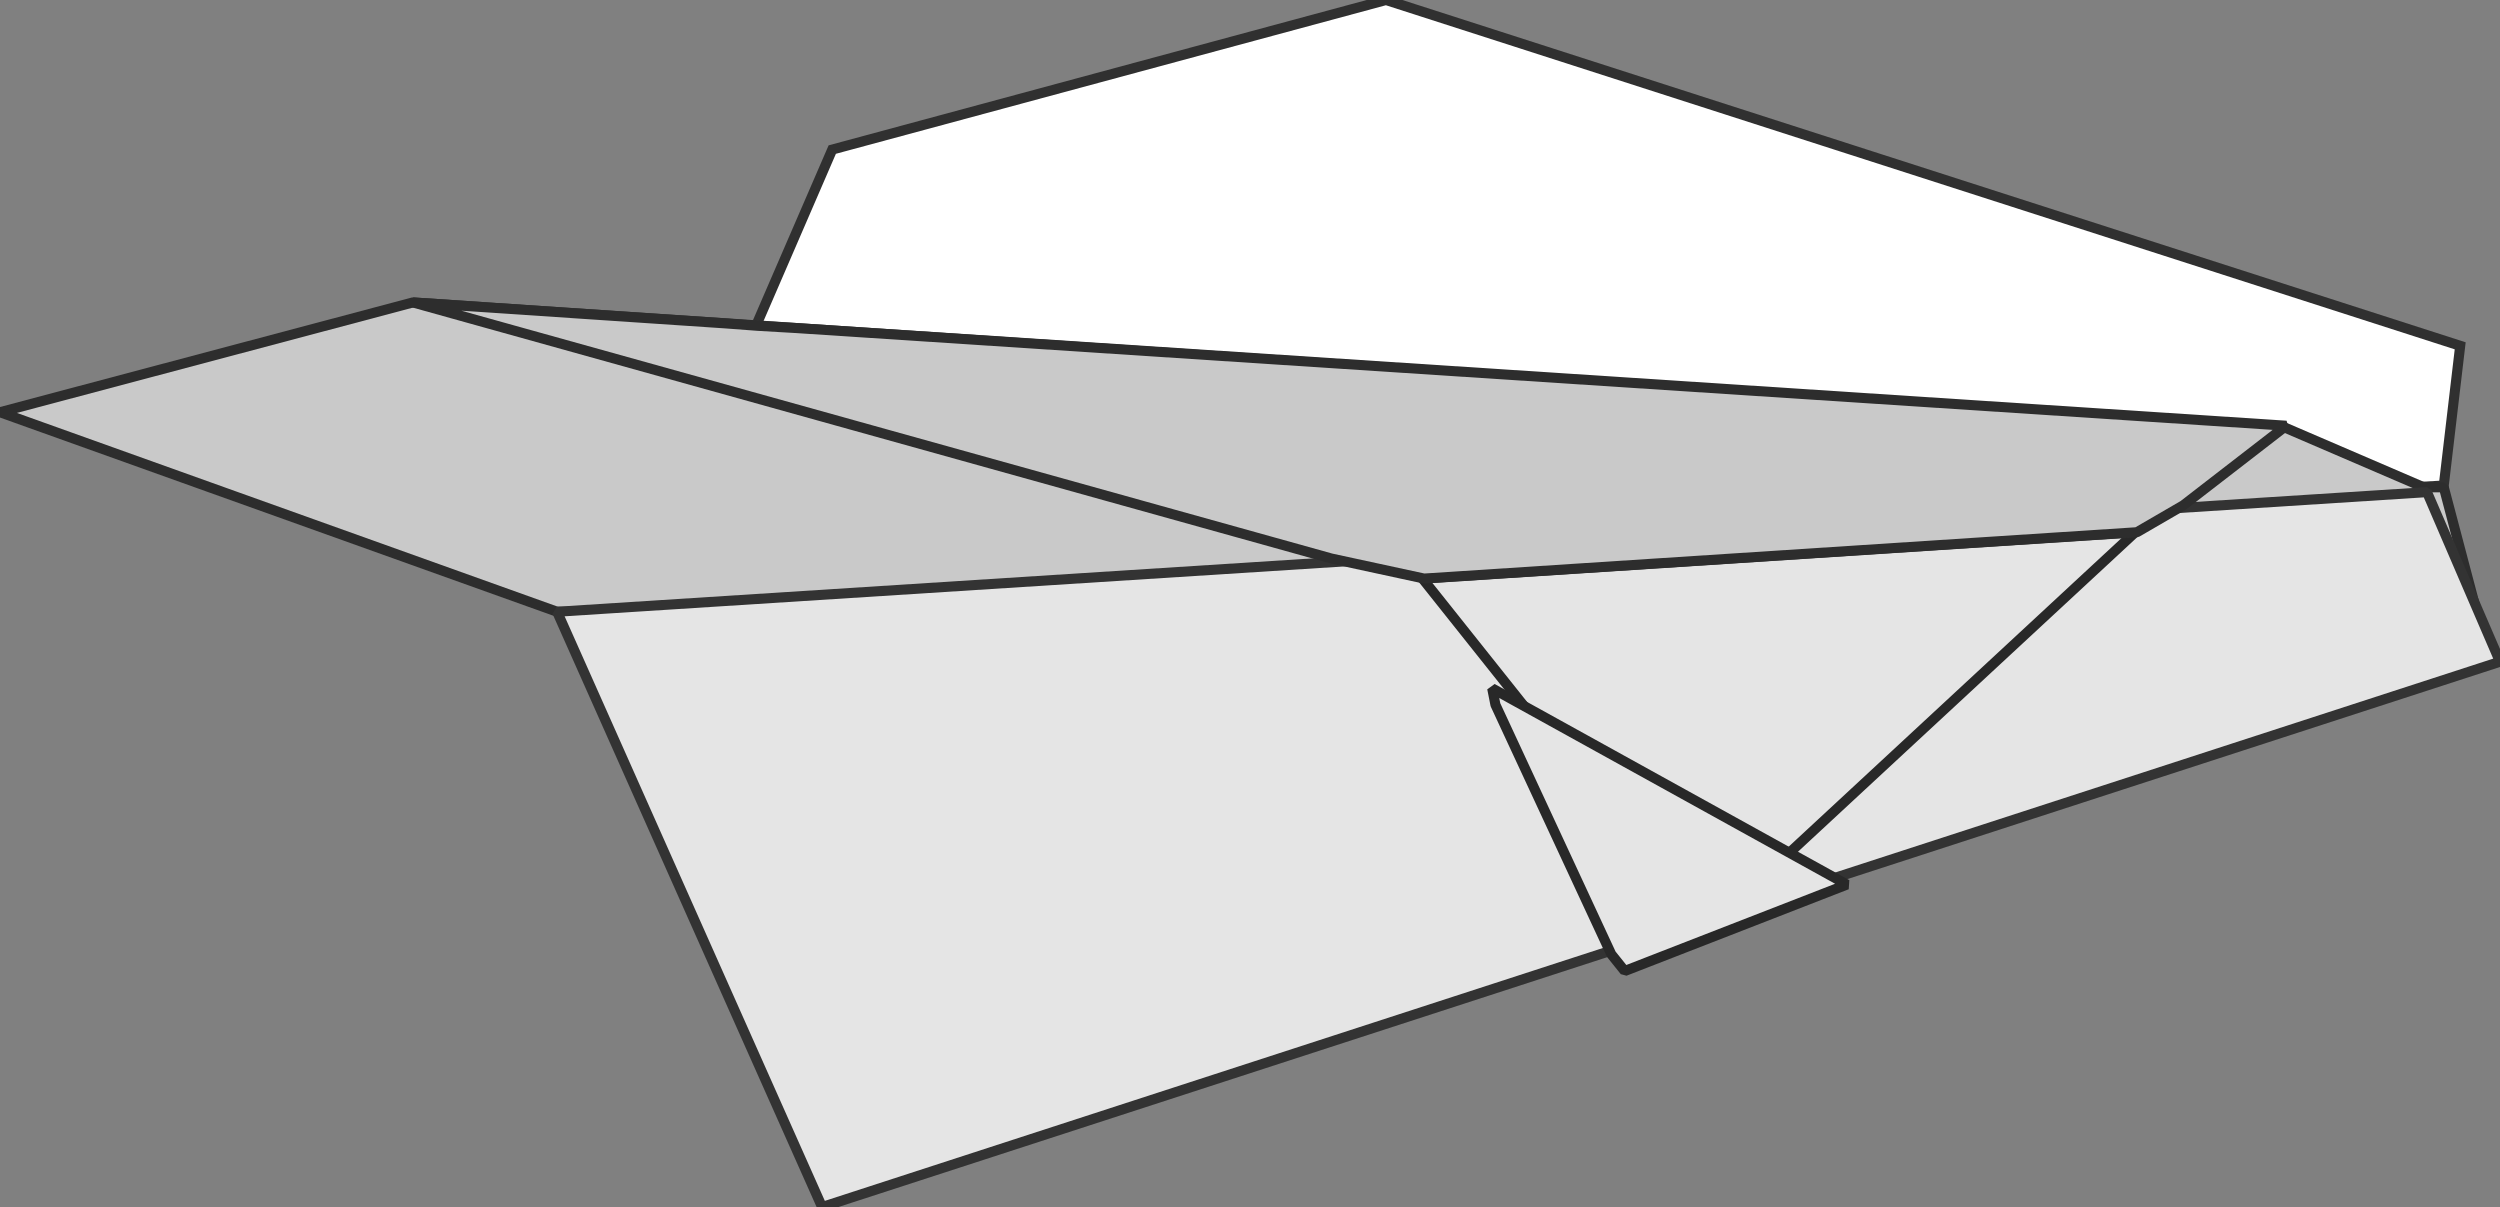 <?xml version="1.0" encoding="utf-8"?>
<!-- Generator: Adobe Illustrator 15.0.0, SVG Export Plug-In . SVG Version: 6.00 Build 0)  -->
<!DOCTYPE svg PUBLIC "-//W3C//DTD SVG 1.1//EN" "http://www.w3.org/Graphics/SVG/1.1/DTD/svg11.dtd">
<svg version="1.1" id="Layer_1" xmlns="http://www.w3.org/2000/svg" xmlns:xlink="http://www.w3.org/1999/xlink" x="0px" y="0px"
	 width="124.307px" height="60.018px" viewBox="0 0 124.307 60.018" enable-background="new 0 0 124.307 60.018"
	 xml:space="preserve">
<rect x="0" y="0" width="124.307" height="60.018" fill="#808080" stroke="none"/>
<polygon fill="#FFFFFF" stroke="#303030" stroke-width="0.5" stroke-linecap="square" stroke-miterlimit="10" points="
	121.51,24.141 122.328,17.195 68.916,0 41.382,7.437 31.974,29.178 "/>
<polygon fill="#C9C9C9" stroke="#2D2D2D" stroke-width="0.5" stroke-linejoin="bevel" stroke-miterlimit="10" points="
	120.513,24.229 121.512,24.229 123.474,31.666 27.7,30.418 0,20.496 20.532,15.037 113.599,21.255 "/>
<polygon fill="#E5E5E5" stroke="#333333" stroke-width="0.5" stroke-linejoin="bevel" stroke-miterlimit="10" points="
	124.307,32.902 40.877,60.018 27.7,30.418 120.677,24.47 "/>
<polygon fill="#E5E5E5" stroke="#282828" stroke-width="0.5" stroke-linejoin="bevel" stroke-miterlimit="10" points="
	106.174,26.46 84.724,46.345 70.729,28.767 "/>
<polygon fill="#E5E5E5" stroke="#282828" stroke-width="0.5" stroke-linejoin="bevel" stroke-miterlimit="10" points="
	91.833,43.983 80.785,48.282 80.117,47.448 74.358,35.044 74.196,34.228 "/>
<polygon fill="#C9C9C9" stroke="#2D2D2D" stroke-width="0.5" stroke-linejoin="bevel" stroke-miterlimit="10" points="
	113.678,21.168 108.561,25.124 106.253,26.464 70.808,28.768 66.198,27.771 20.532,15.037 36.077,16.08 37.668,16.2 39.481,16.305 
	"/>
</svg>
